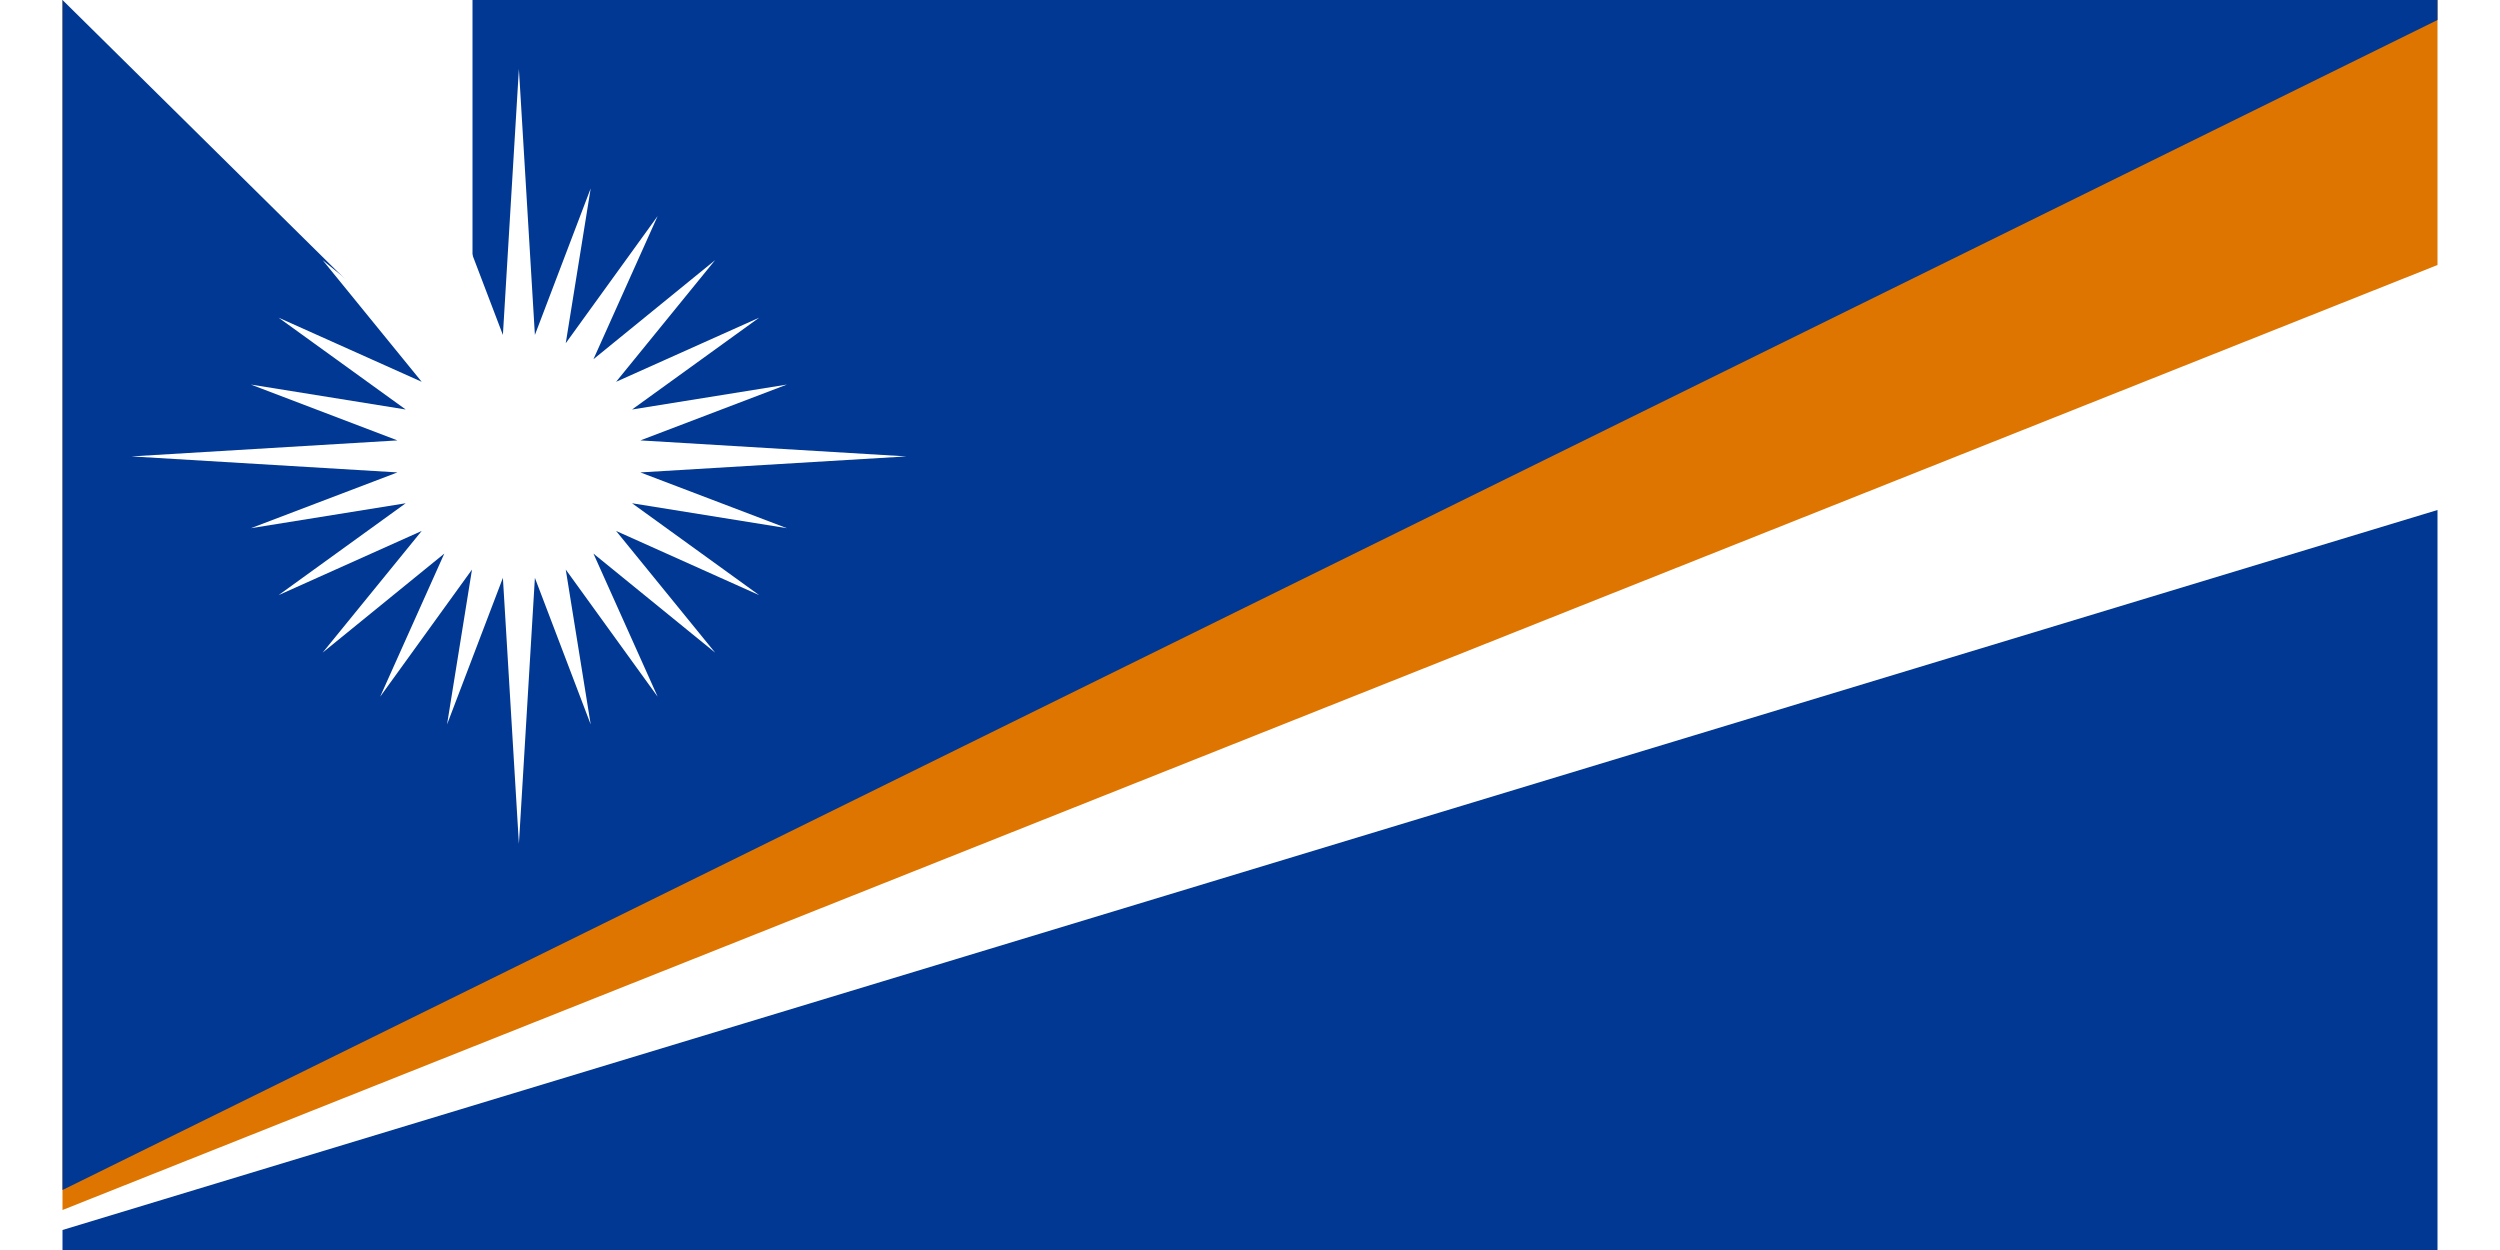 <svg xmlns="http://www.w3.org/2000/svg" width="200" height="100" viewBox="0 0 475 250" fill="#fff">
	<title>Flag of the Marshall Islands</title>
	<path d="m0 0h475v250H0z"/>
	<path fill="#dd7500" d="m0 242V0h475v53z"/>
	<path fill="#003893" d="m0 238V0h475v4zm0 8v4h475V102z"/>
	<path transform="scale(0.01)" d="m9128 1378 320 5321 1116-2932-499 3097 1838-2543-1284 2863 2433-1981-1980 2433 2862-1283-2543 1837 3098-499-2932 1117 5321 320-5321 320 2932 1116-3098-499 2543 1838-2862-1284 1980 2433-2433-1980 1284 2862-1838-2543 499 3098-1116-2932-320 5321-320-5321-1117 2932 499-3098-1837 2543 1283-2862-2433 1980 1981-2433-2863 1284 2543-1838-3097 499 2932-1116-5321-320 5321-320-2932-1117 3097 499-2543-1837 2863 1283-1981-2433 2433 1981-1283-2863 1837 2543-499-3097 1117 2932z"/>
<path id="path-b7476" d="m m0 82 m0 81 m0 65 m0 65 m0 65 m0 65 m0 65 m0 65 m0 65 m0 65 m0 65 m0 65 m0 65 m0 65 m0 65 m0 65 m0 65 m0 65 m0 65 m0 65 m0 82 m0 70 m0 53 m0 72 m0 98 m0 56 m0 85 m0 56 m0 43 m0 108 m0 72 m0 115 m0 69 m0 116 m0 51 m0 121 m0 115 m0 89 m0 82 m0 106 m0 122 m0 74 m0 105 m0 119 m0 119 m0 49 m0 107 m0 97 m0 110 m0 55 m0 76 m0 109 m0 86 m0 90 m0 75 m0 100 m0 80 m0 105 m0 55 m0 82 m0 71 m0 109 m0 80 m0 51 m0 83 m0 105 m0 107 m0 111 m0 66 m0 67 m0 86 m0 43 m0 106 m0 103 m0 119 m0 54 m0 86 m0 118 m0 74 m0 98 m0 97 m0 70 m0 83 m0 80 m0 77 m0 103 m0 61 m0 61"/>
</svg>
